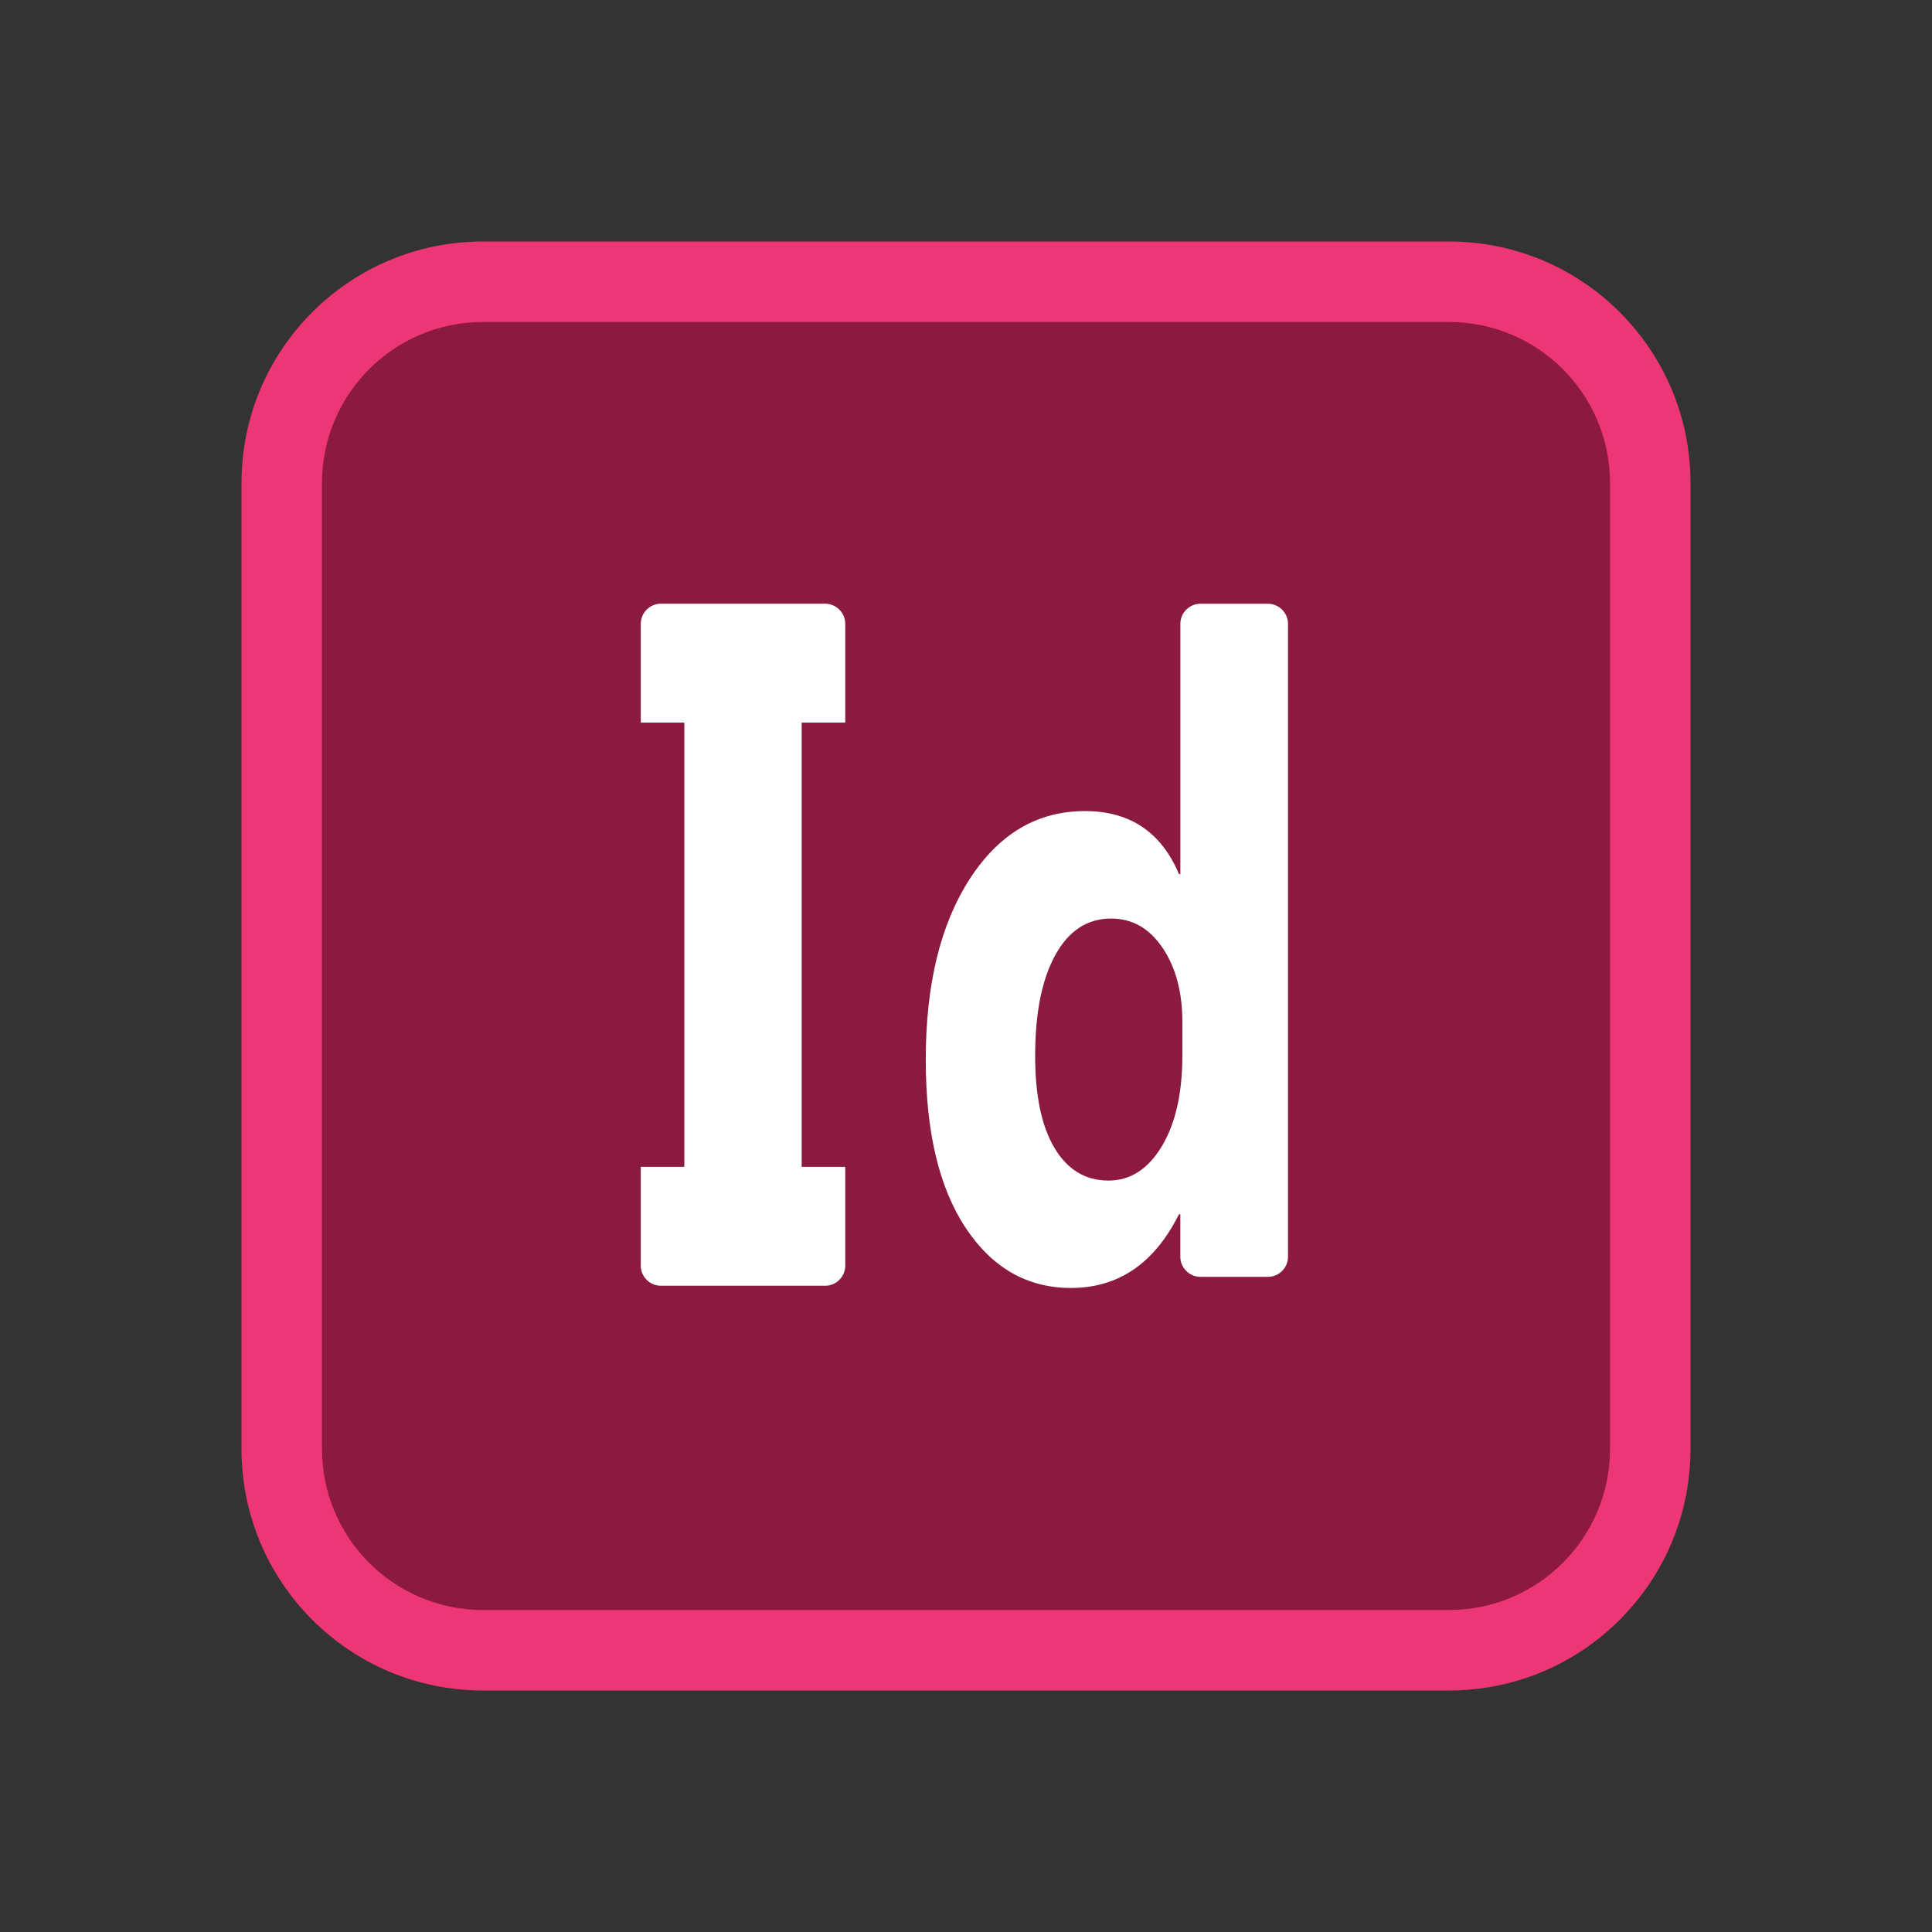 <svg xmlns="http://www.w3.org/2000/svg"  viewBox="0 0 48 48" width="48px" height="48px"><rect x="0" y="0" width="48" height="48" fill="#333333" stroke="none"/><path fill="#ed3675" d="M36,6H12c-3.314,0-6,2.686-6,6v24c0,3.314,2.686,6,6,6h24c3.314,0,6-2.686,6-6V12	C42,8.686,39.314,6,36,6z"/><path fill="#8c193f" d="M36,40H12c-2.209,0-4-1.791-4-4V12c0-2.209,1.791-4,4-4h24c2.209,0,4,1.791,4,4v24	C40,38.209,38.209,40,36,40z"/><path fill="#fff" d="M20.5,14.999c0.276,0,0.5,0.224,0.5,0.5v2.454h-1.083V28.99H21v2.454c0,0.276-0.224,0.5-0.5,0.5 h-4.08c-0.276,0-0.5-0.224-0.5-0.5V28.99h1.082V17.953H15.92v-2.454c0-0.276,0.224-0.5,0.5-0.5H20.5z"/><path fill="#fff" d="M31.5,31.723h-1.675c-0.276,0-0.5-0.224-0.5-0.5v-1.055h-0.034c-0.61,1.221-1.505,1.831-2.684,1.831 c-1.084,0-1.956-0.498-2.617-1.495C23.331,29.508,23,28.116,23,26.329c0-1.868,0.365-3.365,1.092-4.49 c0.728-1.126,1.682-1.688,2.862-1.688c1.118,0,1.897,0.522,2.338,1.567h0.034v-6.218c0-0.276,0.224-0.5,0.5-0.5H31.5 c0.276,0,0.5,0.224,0.5,0.5v15.724C32,31.5,31.776,31.723,31.5,31.723z M29.375,26.229V25.38c0-0.735-0.164-1.346-0.491-1.831 s-0.753-0.728-1.278-0.728c-0.593,0-1.056,0.303-1.389,0.91c-0.333,0.607-0.499,1.44-0.499,2.499c0,0.993,0.161,1.758,0.483,2.295 c0.322,0.537,0.768,0.806,1.338,0.806c0.542,0,0.983-0.283,1.325-0.85C29.205,27.914,29.375,27.163,29.375,26.229z"/></svg>